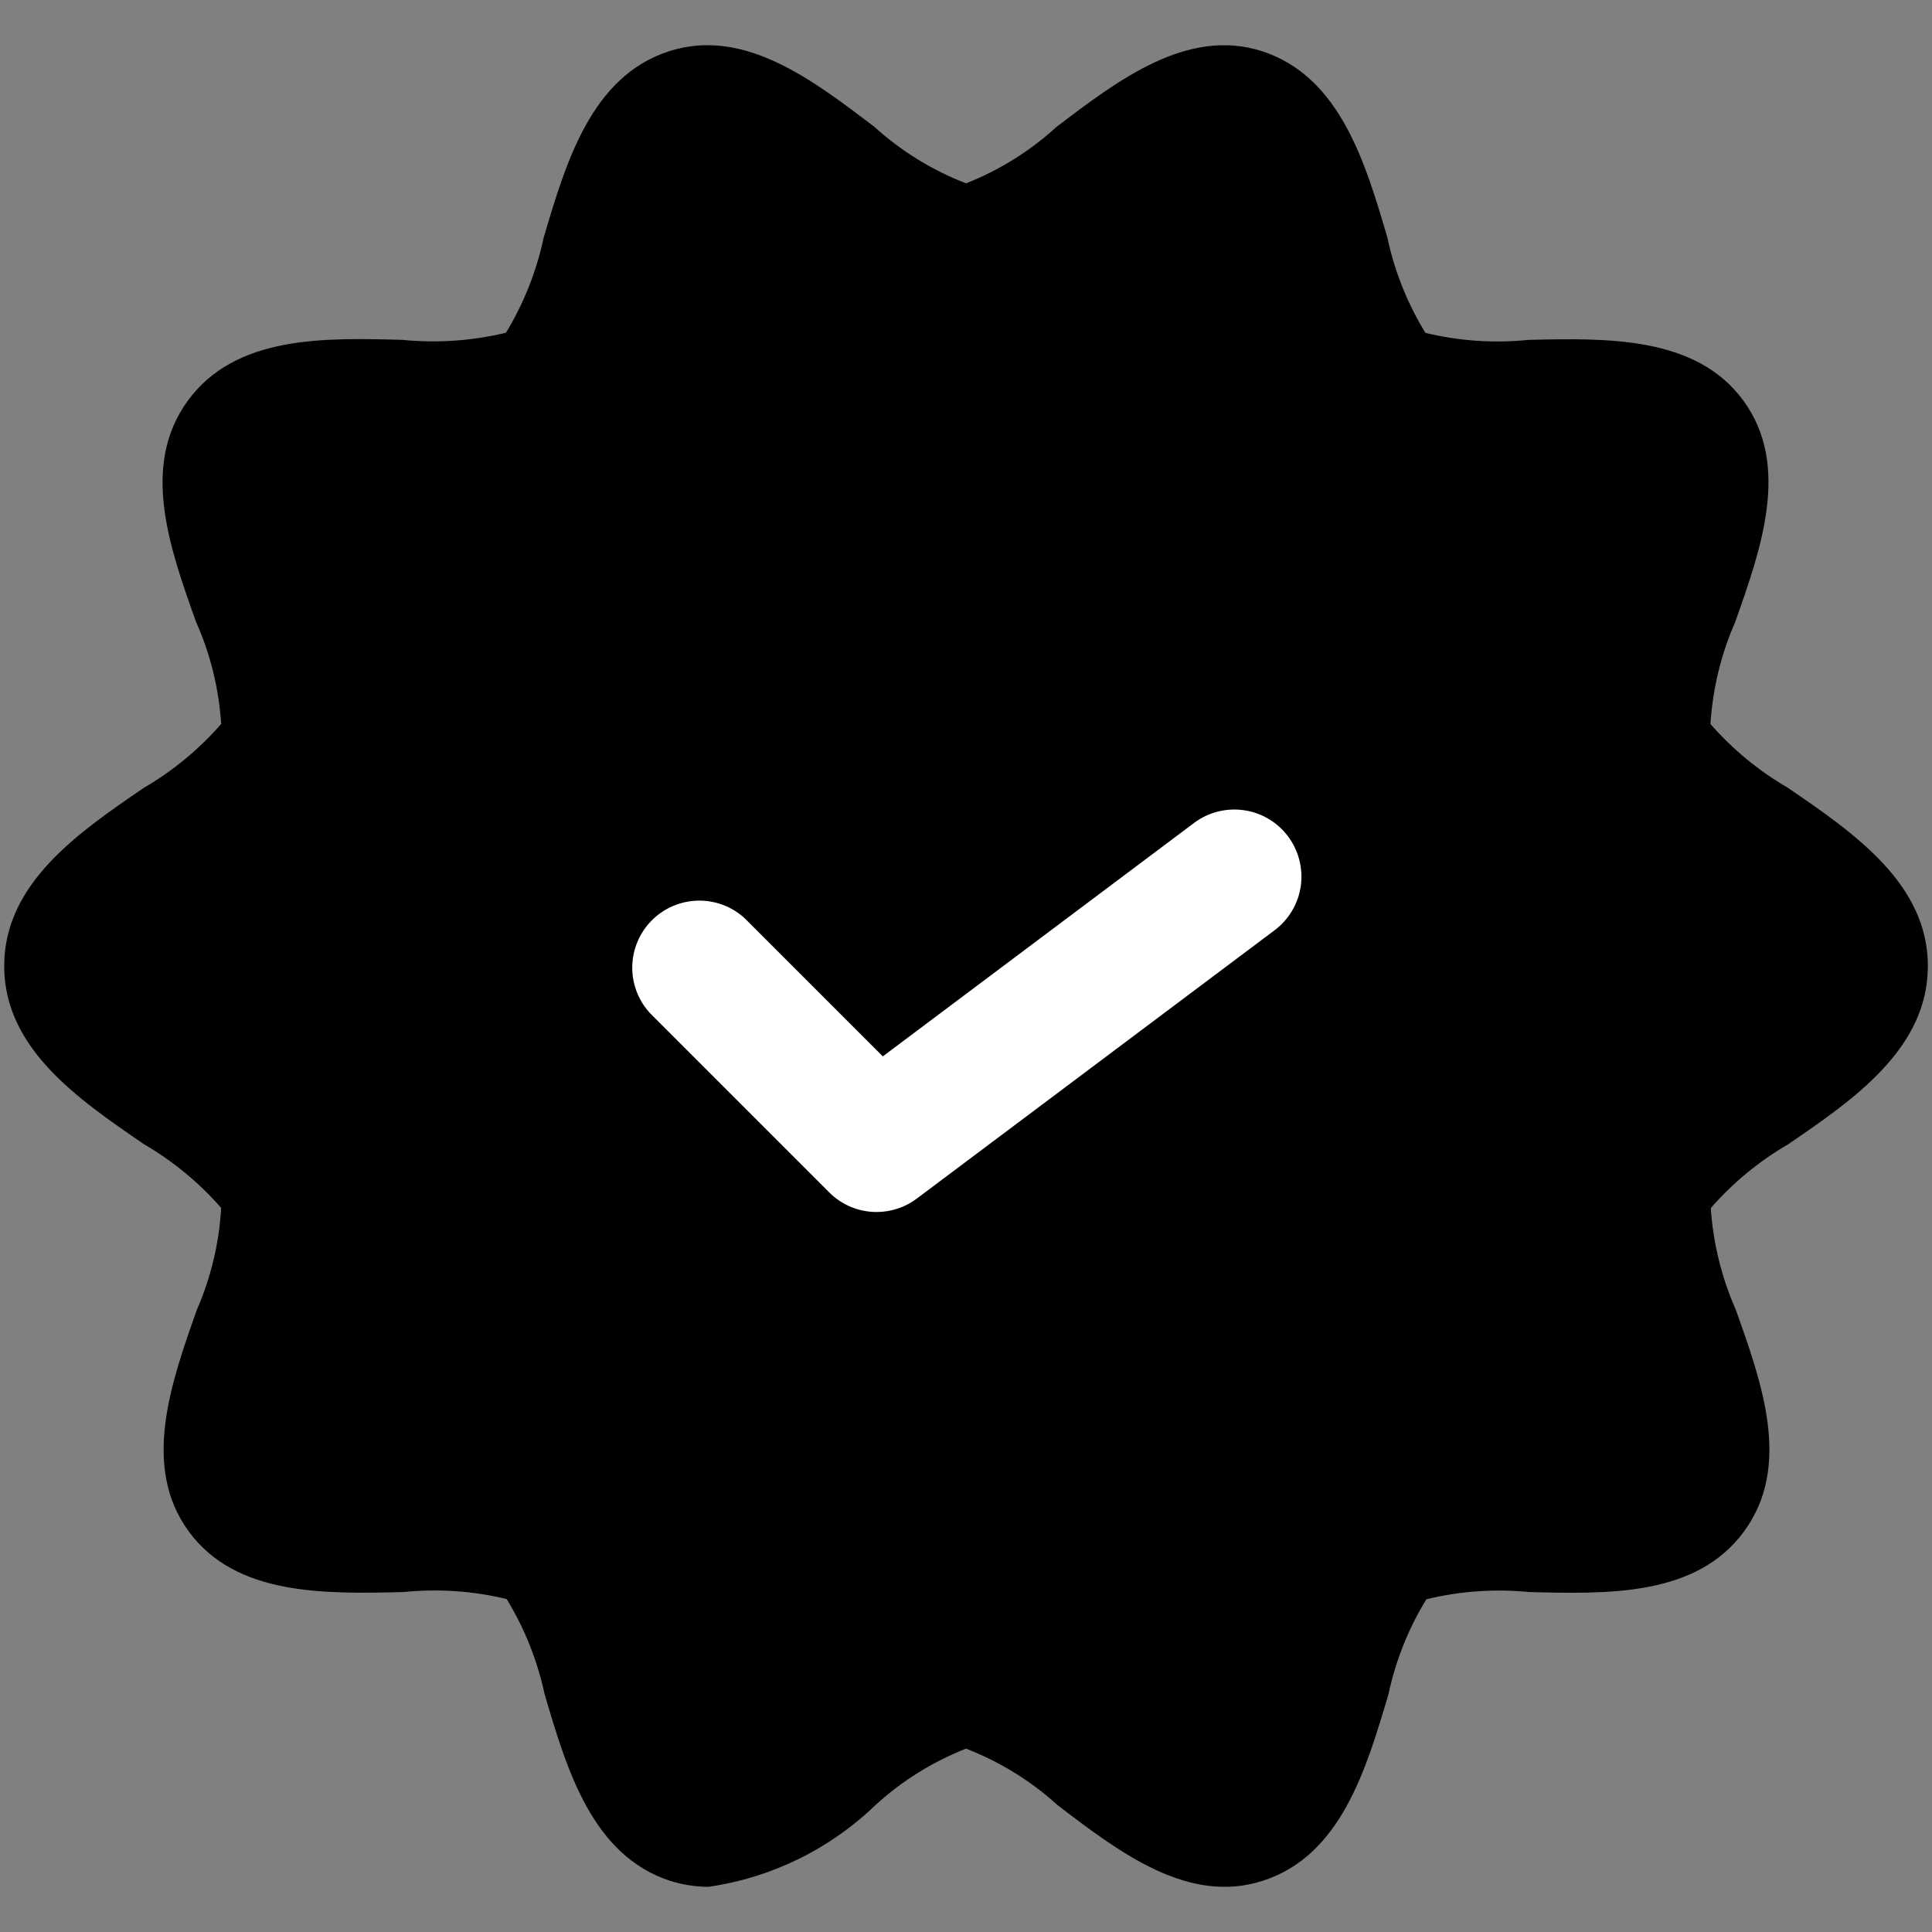 <svg width="36" height="36" viewBox="0 0 36 36" fill="none" xmlns="http://www.w3.org/2000/svg">
<rect x="0" y="0" width="36" height="36" fill="#808080" stroke="none"/>
<path d="M33.312 14.678C32.77 14.363 32.284 13.962 31.872 13.491C31.913 12.835 32.069 12.192 32.333 11.59C32.818 10.221 33.367 8.671 32.486 7.466C31.607 6.261 29.945 6.3 28.486 6.333C27.842 6.399 27.191 6.355 26.561 6.203C26.226 5.657 25.986 5.058 25.853 4.431C25.44 3.023 24.968 1.431 23.52 0.955C22.123 0.505 20.83 1.495 19.686 2.365C19.193 2.815 18.622 3.172 18 3.416C17.372 3.174 16.794 2.817 16.295 2.365C15.155 1.5 13.867 0.5 12.463 0.956C11.018 1.426 10.546 3.023 10.13 4.431C9.997 5.056 9.759 5.654 9.428 6.2C8.797 6.352 8.146 6.397 7.5 6.333C6.036 6.293 4.388 6.25 3.5 7.466C2.611 8.683 3.166 10.221 3.653 11.588C3.921 12.189 4.079 12.833 4.121 13.49C3.71 13.961 3.224 14.363 2.683 14.678C1.463 15.511 0.078 16.46 0.078 18C0.078 19.54 1.463 20.485 2.683 21.321C3.224 21.636 3.71 22.037 4.121 22.508C4.084 23.164 3.929 23.809 3.666 24.411C3.183 25.778 2.636 27.328 3.515 28.533C4.393 29.738 6.05 29.7 7.515 29.666C8.16 29.6 8.811 29.644 9.441 29.796C9.775 30.343 10.014 30.942 10.148 31.568C10.562 32.976 11.033 34.568 12.482 35.045C12.714 35.119 12.956 35.157 13.2 35.158C14.372 34.99 15.461 34.457 16.313 33.635C16.806 33.184 17.378 32.828 18 32.583C18.628 32.826 19.206 33.182 19.705 33.635C20.846 34.506 22.14 35.501 23.538 35.043C24.983 34.573 25.455 32.976 25.872 31.57C26.005 30.944 26.244 30.345 26.578 29.8C27.206 29.647 27.856 29.602 28.5 29.666C29.963 29.701 31.611 29.75 32.5 28.533C33.388 27.316 32.833 25.778 32.346 24.41C32.081 23.809 31.922 23.166 31.878 22.511C32.29 22.039 32.776 21.638 33.318 21.323C34.538 20.49 35.923 19.54 35.923 18C35.923 16.46 34.533 15.513 33.312 14.678Z" fill="black"/>
<path d="M16.333 22.584C16.169 22.584 16.007 22.552 15.855 22.489C15.703 22.426 15.566 22.334 15.45 22.217L12.117 18.884C11.896 18.647 11.776 18.334 11.781 18.01C11.787 17.686 11.918 17.377 12.147 17.148C12.376 16.919 12.685 16.788 13.009 16.782C13.333 16.776 13.646 16.896 13.883 17.117L16.45 19.684L22.25 15.334C22.515 15.135 22.849 15.05 23.177 15.097C23.505 15.143 23.801 15.319 24 15.584C24.199 15.849 24.284 16.183 24.238 16.511C24.191 16.839 24.015 17.135 23.75 17.334L17.083 22.334C16.867 22.496 16.604 22.584 16.333 22.584Z" fill="white"/>
</svg>
